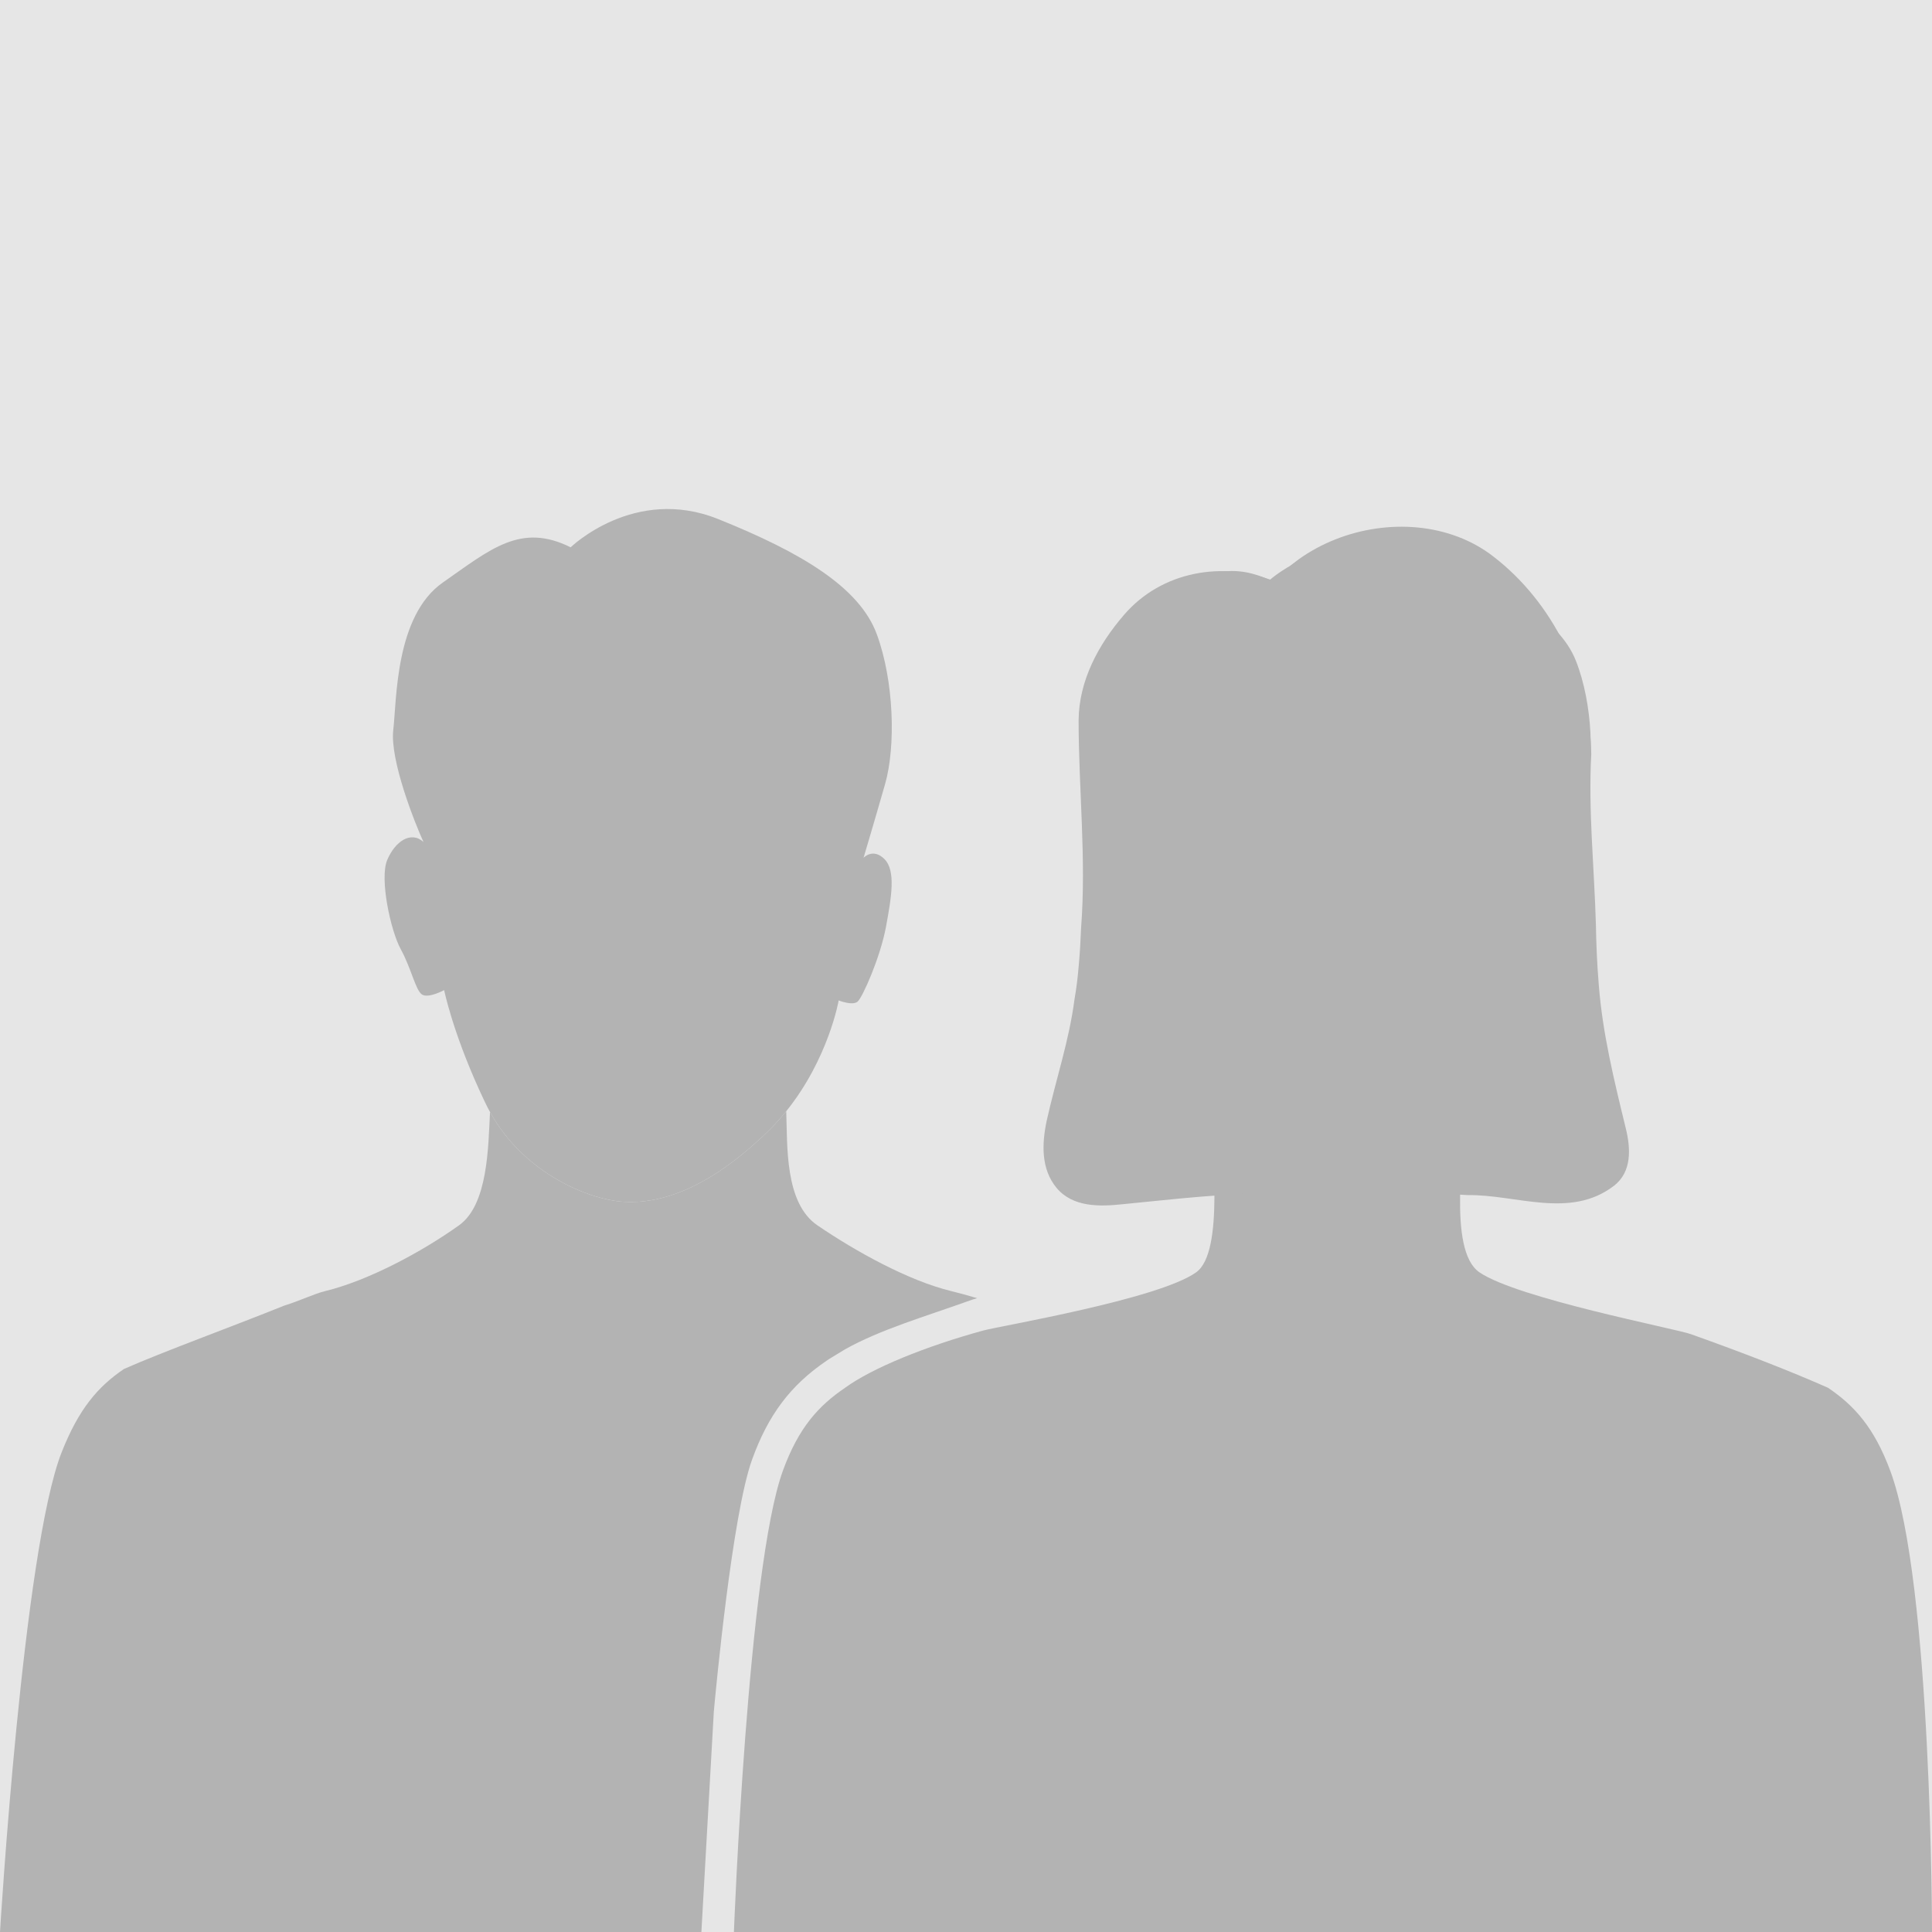<?xml version="1.0" encoding="UTF-8"?>
<svg id="Layer_1" xmlns="http://www.w3.org/2000/svg" version="1.1" viewBox="0 0 3401.57 3401.57">
  <!-- Generator: Adobe Illustrator 29.0.1, SVG Export Plug-In . SVG Version: 2.1.0 Build 192)  -->
  <defs>
    <style>
      .st0 {
        fill: #e6e6e6;
      }

      .st1 {
        fill: #b3b3b3;
      }
    </style>
  </defs>
  <rect class="st0" x="0" y="0" width="3401.57" height="3401.57"/>
  <g>
    <g>
      <path class="st1" d="M2787.84,1529.44c20.31,18.73,12.5,61.75,2.63,110.89-9.89,49.12-40.94,114.15-49.77,121.42-8.84,7.25-33.4-1.85-33.4-1.85,0,0-17.83,95.07-92.33,180.6-2.06,2.37-4.17,4.73-6.32,7.09-1.94,2.11-3.9,4.22-5.9,6.31-4.22,4.42-8.61,8.78-13.15,13.1-2.78,2.64-5.62,5.28-8.53,7.87-103.2,92.07-186.94,116.92-252.08,113.31-62.5-3.46-176.39-46.91-235.59-146.38-2.52-4.23-4.94-8.57-7.25-13-.61-1.15-1.21-2.31-1.81-3.46-1.56-3.03-3.09-6.02-4.59-9-1.95-3.88-3.86-7.71-5.72-11.5-46.97-95.87-61.38-161.73-61.38-161.73,0,0-27.73,13.99-39.01,7.14-11.3-6.82-19.02-42.96-37.16-73.45-18.14-30.51-37.8-115.42-24.11-145.7,13.69-30.3,41.68-48.24,63.93-29.49-14.82-29.88-59.4-133.25-53.22-182.59,6.18-49.32,3.31-186.09,87.29-240.41,83.98-54.32,137.1-97.94,225-57.38,0,0,112.14-100.88,259.48-46.14,147.34,54.74,249.28,111.62,279.55,187.81,30.28,76.18,33.66,182.57,14.58,244.38-18.8,60.85-37.33,118.31-37.9,120.1,1.04-1,17.08-16.05,36.76,2.08Z"/>
      <path class="st1" d="M3401.57,3401.57H1292.16s24.24-641.65,86.18-812.03c27.77-76.38,63.14-114.63,109.45-146.09,47.47-34.64,142.04-73.18,243.75-100.97,28.4-7.76,308.13-54.93,374.41-102.34,51.09-36.54,25.38-221.34,28.52-282.3,59.19,107.43,132.01,116.88,194.51,120.62,65.14,3.9,112.14,14.53,215.34-84.9,2.9-2.79,5.74-5.64,8.52-8.49,4.54-4.67,8.93-9.38,13.15-14.15,2-2.26,3.96-4.54,5.9-6.82,2.15-2.54,4.26-5.09,6.32-7.65,2.16,60.43-31.03,244.35,26.6,283.69,67.34,45.96,344.52,98.93,372.25,108.83,91.31,32.59,174.11,64.55,241.59,94.49,46.31,31.45,81.14,69.91,109.45,146.09,73.45,197.61,73.45,812.03,73.45,812.03Z"/>
      <path class="st1" d="M2801.67,1327.17c-2.58-132.97-66.72-266.28-172.78-347.64-18.85-14.66-39.75-26.04-61.72-34.4-91.58-34.8-201.92-16.86-280.64,39.64-15.74,11.31-30.19,24.16-42.86,38.49-90.25-35.87-198.34-17.86-264.63,59.25-46.12,53.33-79.27,116.74-79.99,185.2,0,121.78,13.7,243.57,4.4,365.66-.85,21.85-2.1,43.73-4.13,66.22-1.71,20.2-3.88,39.55-7.47,59.56-9.37,72.79-32.43,139.81-49,214.03-8.65,41.08-10.09,85.03,17.29,118.18,28.83,34.59,76.38,33.15,116.74,28.82,45.39-4.32,90.07-9.37,135.8-13.13,24.4-1.95,48.79-3.75,73.18-5.09,24.4-1.34,48.81-2.23,73.25-2.35,16.37-.16,32.98-.24,49.7-.4h100.86c18.53.33,36.66.43,54.45.58,20.15.08,40.17.52,60.14,1.27,19.97.74,39.89,1.79,59.83,3.11,85.29-1.26,180.41,42.7,257.52-16.4,31.7-24.5,29.54-65.57,20.89-100.88-20.89-85.75-41.07-167.9-47.66-253.44-1.42-17.48-2.56-34.96-3.39-52.48-.82-17.51-1.33-35.05-1.62-52.61-2.81-100.51-13.62-200.67-8.16-301.18h0Z"/>
    </g>
    <g>
      <path class="st1" d="M1557.17,1512.52c20.31,20.23,12.5,66.69,2.64,119.76-9.89,53.04-40.94,123.29-49.78,131.13-8.84,7.83-33.4-2-33.4-2,0,0-17.83,102.67-92.34,195.05-2.06,2.56-4.17,5.11-6.32,7.65-1.94,2.28-3.9,4.56-5.9,6.82-4.22,4.77-8.61,9.48-13.15,14.15-2.78,2.85-5.62,5.7-8.52,8.49-103.2,99.43-186.94,126.27-252.09,122.37-62.49-3.74-176.4-50.66-235.58-158.09-2.52-4.57-4.95-9.25-7.26-14.05-.61-1.24-1.21-2.5-1.8-3.74-1.56-3.27-3.09-6.51-4.59-9.72-1.95-4.19-3.87-8.33-5.72-12.42-46.97-103.54-61.38-174.67-61.38-174.67,0,0-27.73,15.11-39.01,7.72-11.3-7.37-19.02-46.4-37.16-79.33-18.15-32.95-37.8-124.65-24.11-157.35,13.69-32.72,41.68-52.09,63.93-31.85-14.82-32.27-59.41-143.91-53.22-197.2,6.18-53.27,3.31-200.97,87.29-259.64,83.98-58.67,137.1-105.78,225.01-61.97,0,0,112.14-108.96,259.48-49.83,147.35,59.11,249.27,120.54,279.55,202.83,30.29,82.27,33.66,197.18,14.57,263.93-18.8,65.72-37.33,127.77-37.89,129.7,1.04-1.07,17.08-17.34,36.75,2.25Z"/>
      <path class="st1" d="M1720.42,2285.61c-3.23.89-5.93,1.71-8.27,2.54-86.2,30.78-161.65,52.51-224.39,87.57l-28.08,17.09-4.3,2.93c-63.51,43.14-102.78,95.26-131.29,174.23-34.98,96.93-64.08,408.1-67.28,443.28l-21.91,388.31H0s40.57-673.36,108.76-845.18c29.98-75.53,63.16-114.64,109.45-146.07,67.48-29.93,192.07-75.16,281.96-111.51,28.11-8.72,53.79-21.18,72.15-25.61,75.31-18.24,169.68-68.52,235.96-115.93,51.1-36.55,51.32-138.47,54.45-199.43,59.19,107.44,173.09,154.36,235.58,158.1,65.14,3.89,148.89-22.94,252.09-122.37,2.92-2.79,5.75-5.64,8.52-8.49,4.55-4.68,8.93-9.38,13.15-14.14,2.01-2.26,3.97-4.55,5.9-6.82,2.16-2.54,4.27-5.11,6.33-7.65,2.16,60.43-2.93,161.48,54.71,200.81,67.32,45.96,160.64,97.7,235.96,115.93,12.46,3,27.98,7.25,45.45,12.41Z"/>
    </g>
  </g>
</svg>